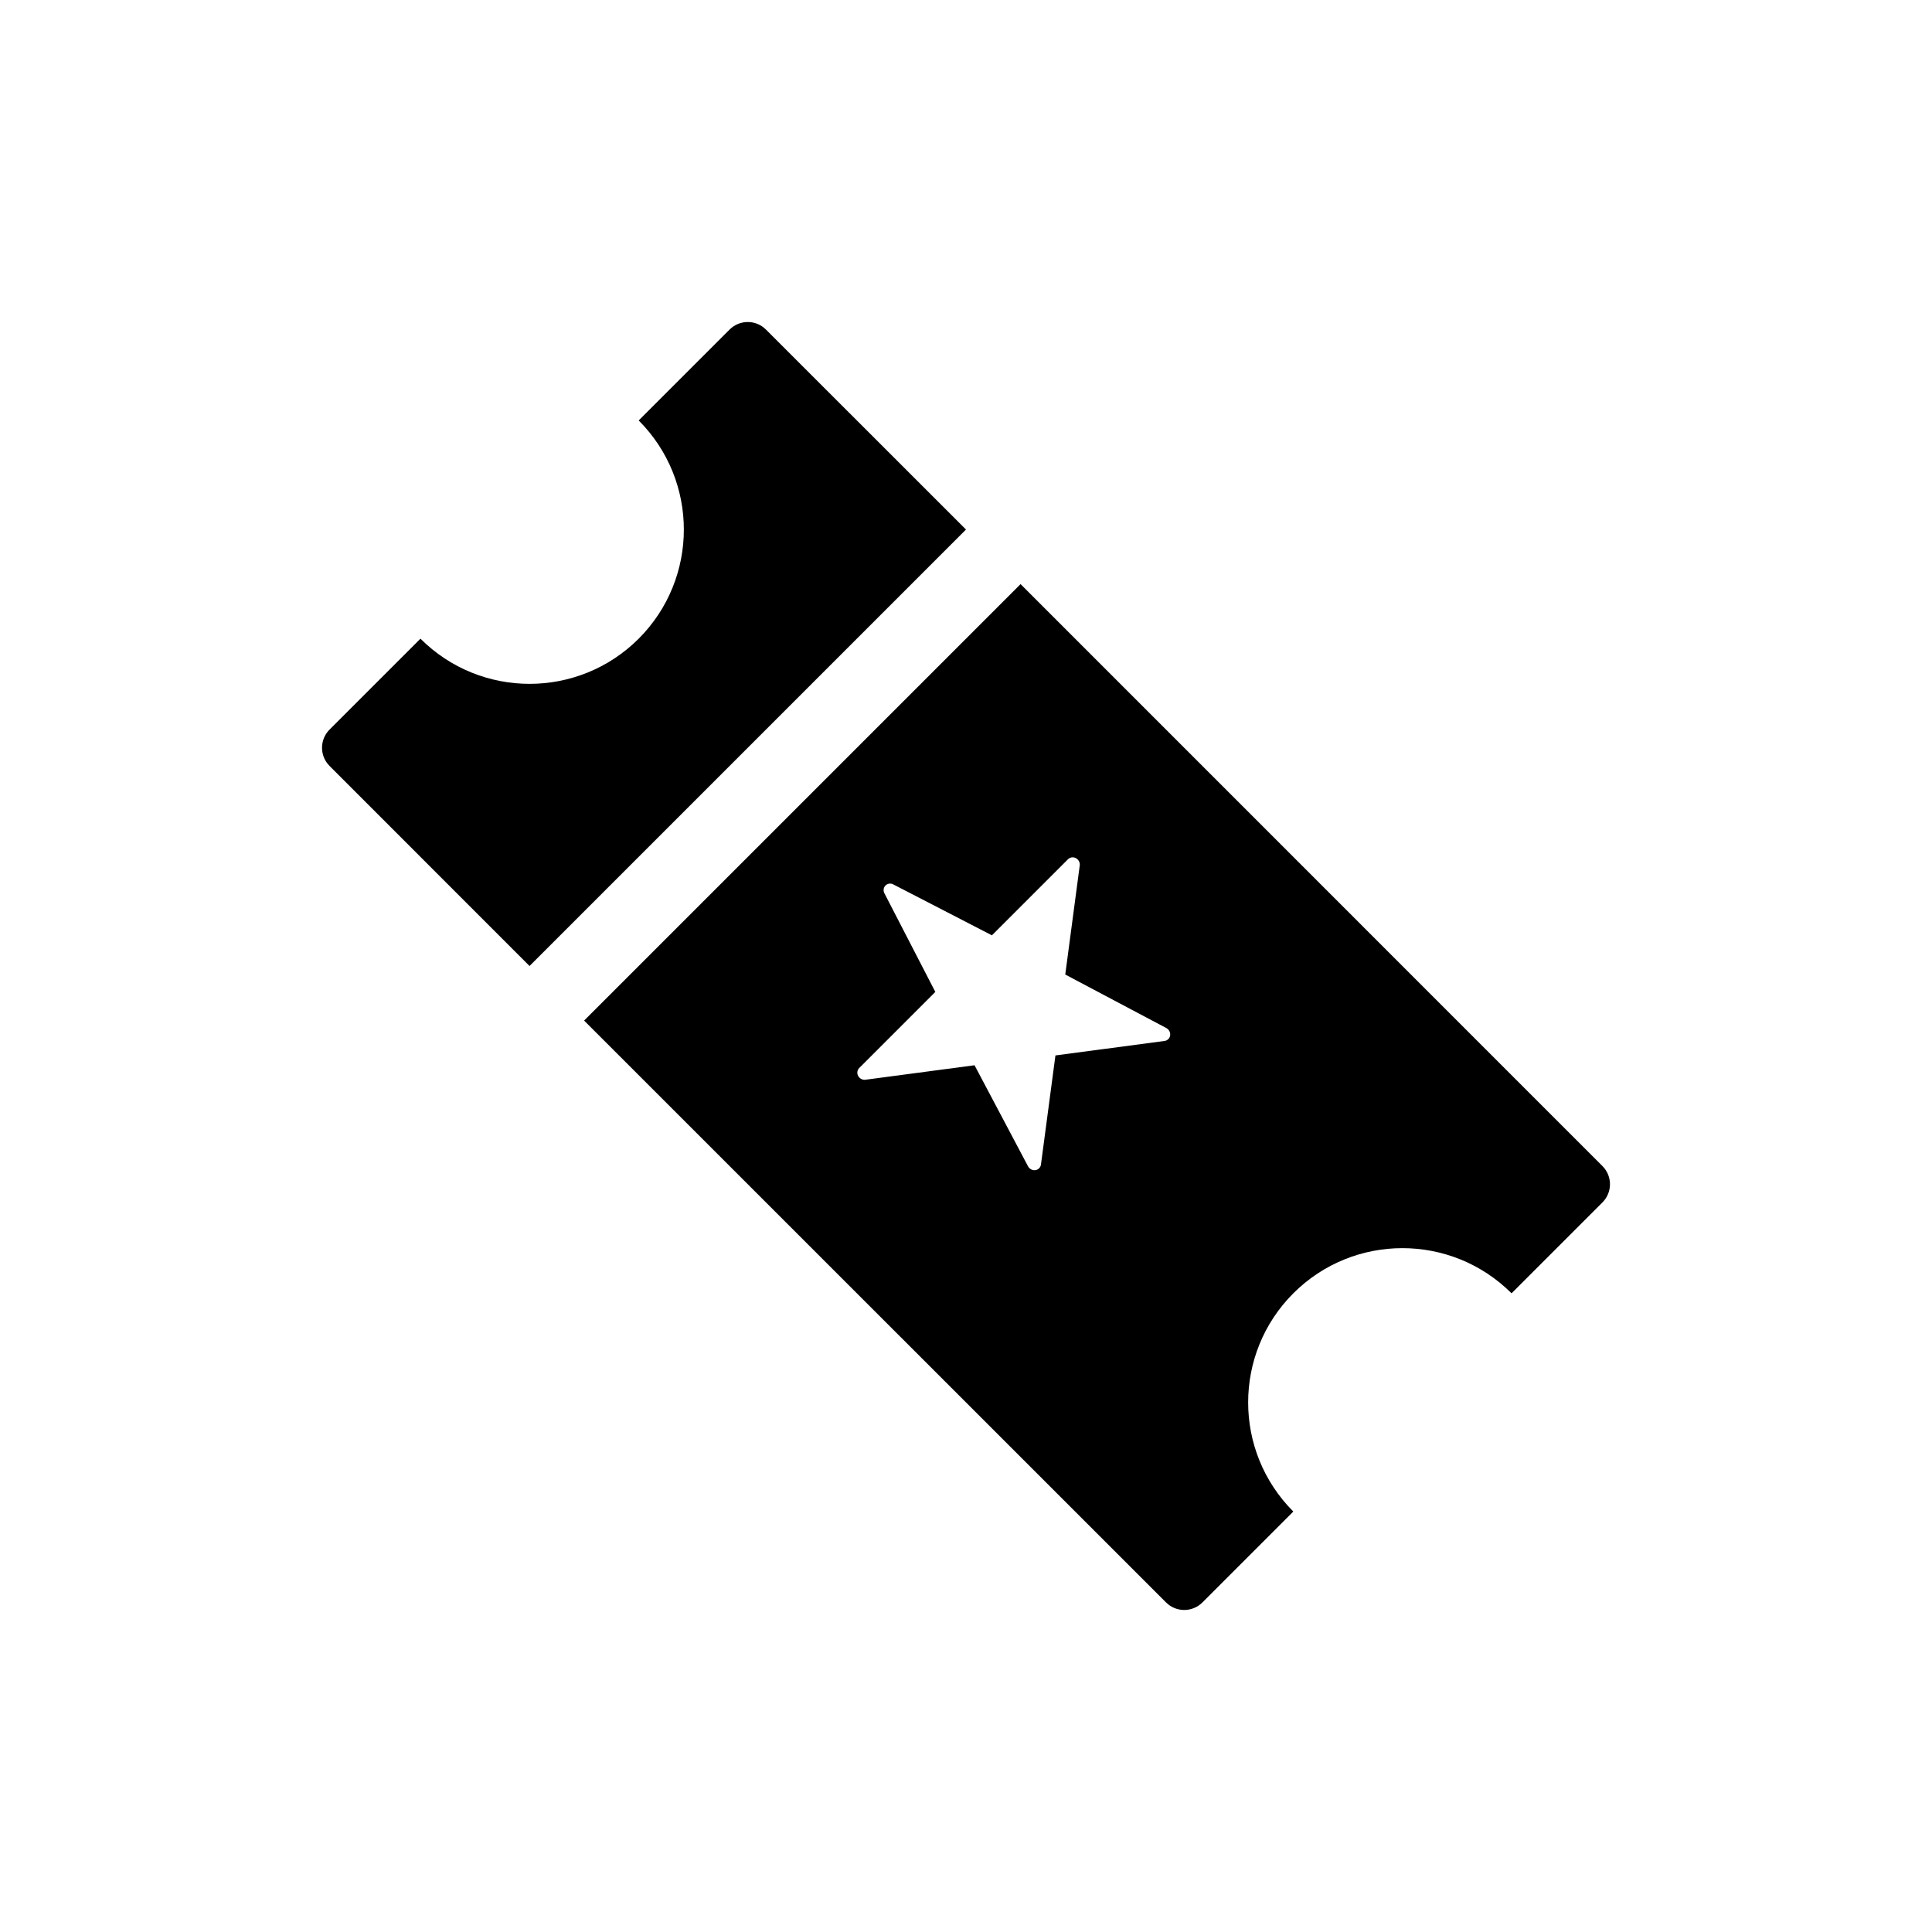 <svg viewBox="0 0 24 24" xmlns="http://www.w3.org/2000/svg"><path d="M12.678,7.256 L19.906,14.485 C20.031,14.61 20.031,14.812 19.906,14.937 L18.777,16.066 C18.028,15.318 16.815,15.318 16.066,16.066 C15.318,16.815 15.318,18.028 16.066,18.777 L14.937,19.906 C14.812,20.031 14.61,20.031 14.485,19.906 L7.256,12.678 L12.678,7.256 Z M10.997,11.003 C10.974,11.029 10.97,11.067 10.987,11.098 L11.619,12.322 L10.674,13.267 C10.648,13.293 10.643,13.332 10.66,13.365 C10.678,13.398 10.714,13.418 10.75,13.413 L12.106,13.233 L12.771,14.489 C12.789,14.522 12.825,14.541 12.862,14.536 C12.898,14.531 12.926,14.503 12.931,14.467 L13.111,13.111 L14.467,12.931 C14.503,12.926 14.531,12.898 14.536,12.862 C14.541,12.825 14.522,12.789 14.489,12.771 L13.233,12.106 L13.413,10.75 C13.418,10.714 13.398,10.678 13.365,10.66 C13.332,10.643 13.293,10.648 13.267,10.674 L12.322,11.619 L11.098,10.987 C11.064,10.968 11.022,10.975 10.997,11.003 Z M5.223,7.934 C5.972,8.682 7.185,8.682 7.934,7.934 C8.682,7.185 8.682,5.972 7.934,5.223 L9.063,4.094 C9.188,3.969 9.39,3.969 9.515,4.094 L12,6.578 L6.578,12 L4.094,9.515 C3.969,9.39 3.969,9.188 4.094,9.063 L5.223,7.934 Z" fill="currentColor"></path></svg>